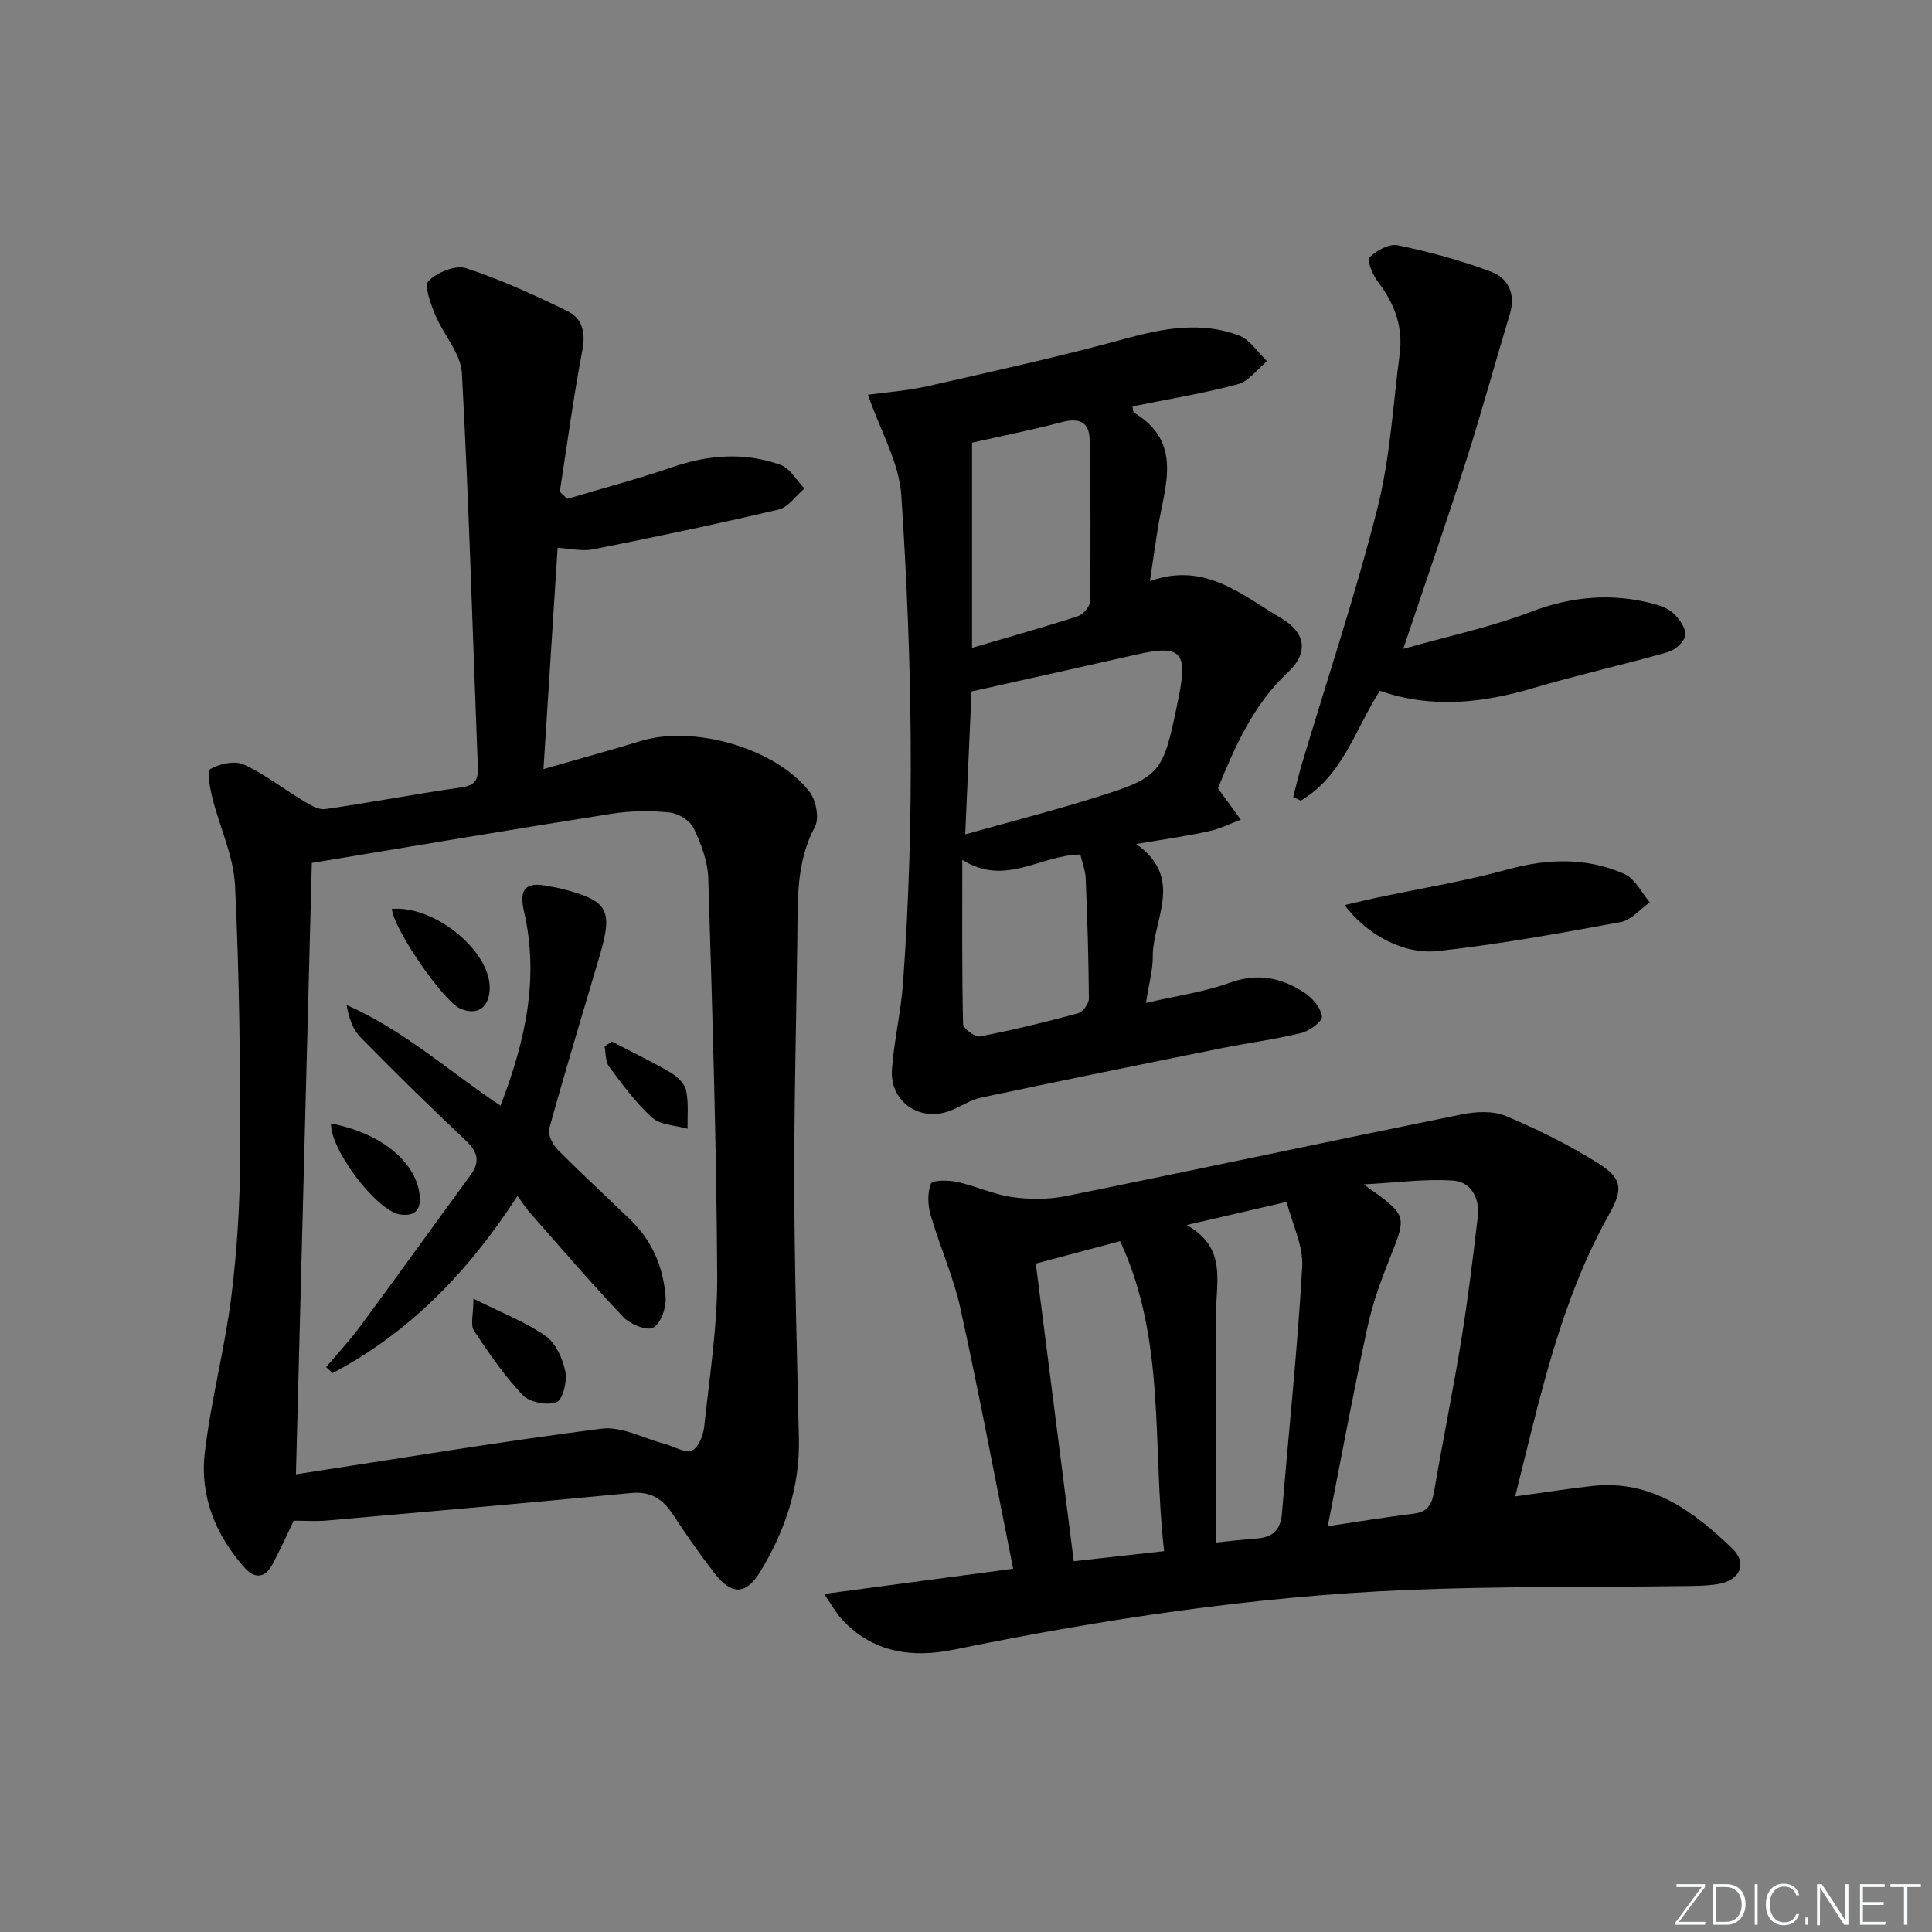<svg enable-background="new 0 0 400 400" viewBox="0 0 400 400" xmlns="http://www.w3.org/2000/svg"><rect x="0" y="0" width="400" height="400" fill="#808080" stroke="none"/><path d="m346.9 398 5.4-7.3h-5.2v-.6h5.9v.6l-5.4 7.2h5.5l-.1.6h-6.2v-.5z" fill="#fafbfc"/><path d="m354.7 390.1h2.8c2.3 0 3.9 1.6 3.9 4.1s-1.6 4.3-3.9 4.3h-2.8zm.6 7.8h2c2.2 0 3.3-1.6 3.3-3.6 0-1.8-1-3.6-3.3-3.6h-2z" fill="#fafbfc"/><path d="m363.9 390.1v8.4h-.6v-8.4z" fill="#fafbfc"/><path d="m372.5 396.3c-.4 1.3-1.4 2.3-3.2 2.3-2.4 0-3.7-1.9-3.7-4.3 0-2.3 1.2-4.3 3.7-4.3 1.8 0 2.9 1 3.2 2.4h-.6c-.4-1.1-1.1-1.8-2.5-1.8-2.1 0-3 1.9-3 3.7s.9 3.7 3 3.7c1.4 0 2.1-.7 2.5-1.7z" fill="#fafbfc"/><path d="m373.8 398.5v-1.5h.6v1.5z" fill="#fafbfc"/><path d="m376.2 398.5v-8.4h1c1.3 2 4.4 6.7 4.9 7.6-.1-1.2-.1-2.4-.1-3.8v-3.8h.7v8.4h-.9c-1.2-1.9-4.4-6.8-5-7.7.1 1.1 0 2.3 0 3.9v3.9h-.6z" fill="#fafbfc"/><path d="m390 394.4h-4.3v3.5h4.7l-.1.6h-5.2v-8.4h5.1v.6h-4.5v3.1h4.3z" fill="#fafbfc"/><path d="m394.2 390.7h-2.8v-.6h6.3v.6h-2.8v7.8h-.7z" fill="#fafbfc"/><g fill="#010000"><path d="m117.44 103.28c7.25-2.16 14.58-4.09 21.73-6.55 7.52-2.59 15.02-3.15 22.46-.47 1.97.71 3.3 3.21 4.92 4.89-1.77 1.49-3.33 3.86-5.34 4.34-12.75 3.01-25.58 5.68-38.43 8.25-2.18.44-4.57-.16-7.33-.31-.97 15.15-1.93 30.12-2.93 45.8 7.14-2.05 13.66-3.83 20.13-5.81 10.93-3.34 27.83 1.41 34.9 10.43 1.38 1.75 2.13 5.52 1.18 7.3-3.9 7.32-3.56 15.07-3.65 22.86-.21 17.31-.68 34.63-.63 51.94s.57 34.62.95 51.93c.22 9.98-2.84 18.99-7.93 27.41-2.97 4.91-5.94 5.08-9.55.42-3.05-3.94-5.9-8.04-8.64-12.21-2.1-3.19-4.58-4.77-8.63-4.39-20.98 2.02-41.98 3.86-62.98 5.7-2.28.2-4.58.03-6.86.03-1.44 2.98-2.84 6.14-4.47 9.17-1.48 2.75-3.66 2.85-5.64.64-6.02-6.75-9.34-14.83-8.31-23.75 1.25-10.85 4.13-21.5 5.49-32.34 1.22-9.71 1.82-19.55 1.84-29.33.04-18.64-.15-37.3-1.06-55.92-.3-6.13-3.2-12.11-4.71-18.2-.49-1.98-1.13-5.47-.37-5.91 1.92-1.09 5.04-1.76 6.91-.91 4.31 1.97 8.13 5.01 12.23 7.47 1.41.85 3.18 1.96 4.62 1.75 9.36-1.33 18.65-3.13 28.01-4.46 2.76-.39 3.69-1.32 3.59-4.04-1.07-27.26-1.83-54.53-3.31-81.76-.22-4.1-3.83-7.95-5.52-12.06-.93-2.27-2.35-6.06-1.4-7.01 1.79-1.79 5.59-3.37 7.77-2.66 7.19 2.35 14.14 5.55 20.97 8.87 3.07 1.49 3.83 4.37 3.13 8.07-1.85 9.73-3.16 19.57-4.68 29.36.53.48 1.03.97 1.54 1.46zm-52.88 75.38c-1.08 41.47-2.17 83.43-3.29 126.58 21.6-3.31 42.38-6.78 63.27-9.45 4.13-.53 8.65 1.98 12.98 3.12 1.94.51 4.15 1.95 5.7 1.41 1.29-.44 2.38-3.09 2.57-4.87 1.11-10.4 2.76-20.84 2.7-31.26-.16-27.45-1-54.89-1.85-82.33-.11-3.52-1.48-7.17-3.02-10.39-.75-1.57-3.17-3.07-4.98-3.25-3.94-.4-8.04-.37-11.95.25-20.32 3.19-40.59 6.63-62.13 10.19z"/><path d="m313.7 309.82c5.96-.81 10.99-1.62 16.05-2.17 12.12-1.32 20.91 5.24 28.9 12.95 3.24 3.13 1.58 6.65-3.03 7.38-2.61.41-5.31.38-7.97.41-18.81.25-37.63.01-56.41.8-31.58 1.33-62.77 6.01-93.73 12.35-8.72 1.79-16.91.63-23.32-6.39-1.05-1.15-1.8-2.57-3.57-5.14 13.88-1.85 26.55-3.54 39.14-5.22-3.64-18.17-7-36.06-10.9-53.84-1.45-6.6-4.3-12.88-6.19-19.4-.59-2.05-.68-4.6.07-6.5.29-.74 3.61-.74 5.39-.35 3.86.84 7.56 2.6 11.45 3.15 3.64.51 7.55.5 11.14-.22 27.31-5.53 54.56-11.36 81.87-16.9 2.94-.6 6.5-.79 9.15.32 6.55 2.73 12.98 5.93 18.99 9.69 5.23 3.27 5.37 5.41 2.33 10.84-10.04 17.94-14.23 37.76-19.36 58.24zm-38.8 6.16c5.52-.82 11.68-1.83 17.88-2.61 2.88-.36 3.69-1.99 4.13-4.56 1.79-10.45 3.92-20.85 5.62-31.31 1.38-8.5 2.43-17.05 3.43-25.61.44-3.76-1.38-7.18-5.03-7.45-5.69-.43-11.48.4-18.6.77 9.08 6.42 8.95 6.37 5.53 14.99-1.89 4.76-3.68 9.64-4.75 14.62-2.94 13.56-5.46 27.2-8.21 41.16zm-60.45-54.37c2.61 20.49 5.21 40.81 7.86 61.62 5.75-.64 11.95-1.33 18.71-2.08-2.52-21.75.47-43.67-9.12-64.18-6.06 1.61-11.59 3.08-17.45 4.64zm37.3 57.76c2.7-.28 5.62-.64 8.55-.85 3.31-.24 4.85-1.89 5.12-5.24 1.4-17 3.22-33.98 4.19-51.01.25-4.32-2.04-8.78-3.23-13.43-7.23 1.67-13.4 3.1-20.7 4.79 8.21 4.58 6.16 11.37 6.11 17.73-.13 15.9-.04 31.81-.04 48.01z"/><path d="m235.23 174.74c10.1 7.14 3.39 15.61 3.44 23.33.02 2.75-.78 5.5-1.41 9.57 6.3-1.46 12.02-2.24 17.34-4.17 5.8-2.1 10.8-1.05 15.55 2.11 1.63 1.09 3.34 3.11 3.54 4.88.12 1-2.58 3-4.29 3.42-5.46 1.33-11.08 2.05-16.6 3.16-16.57 3.34-33.14 6.71-49.68 10.21-2.23.47-4.24 1.9-6.41 2.72-6.3 2.4-12.53-1.87-12.04-8.58.43-5.94 1.84-11.8 2.28-17.74 2.48-33.72 1.89-67.46-.35-101.14-.45-6.76-4.32-13.29-6.9-20.78 3.61-.5 8.1-.81 12.43-1.79 13.7-3.11 27.44-6.14 40.99-9.85 7.9-2.16 15.63-3.55 23.4-.63 2.28.86 3.89 3.5 5.81 5.32-2 1.64-3.77 4.16-6.05 4.77-7.16 1.92-14.51 3.11-21.81 4.59.14.69.09 1.17.28 1.28 10.35 6.19 6.32 15.34 4.97 23.94-.53 3.4-1.03 6.81-1.65 10.96 11.35-4.11 19.08 2.89 27.3 7.75 5.05 2.98 5.51 7.18 1.32 11.09-7.18 6.71-10.96 15.28-14.51 24.02.25.37.42.65.62.91 1.36 1.88 2.73 3.75 4.09 5.62-2.22.82-4.38 1.92-6.68 2.41-4.61 1-9.31 1.66-14.98 2.62zm-34.09-31.58c-.39 8.99-.82 18.72-1.3 29.58 8.88-2.48 16.98-4.57 24.97-7.02 15.9-4.89 15.88-4.97 19.23-21.41 1.91-9.38.4-10.88-8.72-8.8-11.11 2.52-22.23 4.98-34.18 7.65zm.11-51.51v42.48c7.41-2.18 14.69-4.22 21.88-6.54 1.11-.36 2.55-2.02 2.56-3.09.14-11.16.11-22.31-.09-33.47-.07-3.7-2.23-4.57-5.78-3.63-6.23 1.64-12.57 2.9-18.57 4.25zm-2.02 86.38c0 11.81-.09 22.89.16 33.95.02.94 2.48 2.8 3.49 2.6 6.83-1.32 13.61-2.97 20.32-4.79.98-.27 2.25-1.99 2.24-3.03-.05-8.3-.32-16.61-.66-24.91-.07-1.69-.74-3.36-1.11-4.93-8.33.1-15.5 6.71-24.44 1.11z"/><path d="m285.68 143.02c-5.11 8-7.74 17.72-16.39 22.75-.52-.25-1.04-.49-1.55-.74.59-2.27 1.12-4.57 1.79-6.82 5.27-17.63 11.12-35.12 15.64-52.94 2.64-10.39 3.22-21.3 4.62-31.99.73-5.57-1.04-10.42-4.46-14.87-1.1-1.43-2.38-4.52-1.81-5.1 1.43-1.44 4.09-2.9 5.87-2.53 6.57 1.38 13.13 3.13 19.4 5.51 3.45 1.31 5.06 4.59 3.82 8.69-3.07 10.13-5.85 20.35-9.07 30.43-4.03 12.61-8.38 25.12-13.01 38.93 9.03-2.56 17.93-4.44 26.33-7.64 8.44-3.21 16.69-3.97 25.3-1.74 1.58.41 3.32 1.04 4.44 2.13 1.18 1.15 2.5 3.07 2.31 4.46-.19 1.32-2.06 3.02-3.51 3.44-9.25 2.63-18.66 4.72-27.89 7.45-10.58 3.13-21.08 4.31-31.83.58z"/><path d="m278.38 187.39c2.67-.61 4.66-1.1 6.66-1.53 9.03-1.92 18.19-3.4 27.08-5.84 8.33-2.29 16.4-2.53 24.24.95 2.17.97 3.5 3.85 5.21 5.85-2 1.41-3.84 3.69-6.03 4.09-12.52 2.3-25.07 4.58-37.71 5.98-7.28.82-14.83-3.37-19.45-9.5z"/><path d="m107.14 247.6c-10.26 15.87-22.43 28.31-38.28 36.69-.45-.41-.9-.83-1.35-1.24 2.36-2.8 4.88-5.48 7.05-8.42 7.68-10.4 15.22-20.92 22.87-31.35 2.1-2.87 1.42-4.88-1.08-7.23-7.39-6.95-14.63-14.08-21.74-21.32-1.57-1.6-2.38-3.95-2.84-6.65 11.8 5.19 21.21 13.72 31.85 20.84 5.13-13.29 8.07-26.38 4.86-40.26-1.09-4.73.45-6.18 5.12-5.18.81.17 1.64.27 2.44.47 9.89 2.5 10.95 4.32 8.1 13.99-3.51 11.91-7.13 23.79-10.44 35.76-.34 1.23.76 3.32 1.82 4.39 4.91 4.96 10.07 9.67 15.08 14.53 4.5 4.36 6.78 9.9 7.21 15.99.15 2.13-.98 5.39-2.55 6.26-1.32.73-4.78-.68-6.2-2.17-6.64-6.99-12.92-14.33-19.29-21.56-.87-.96-1.57-2.08-2.63-3.54z"/><path d="m98.02 268.88c6 3 10.83 4.84 14.94 7.72 2.11 1.48 3.55 4.7 4.09 7.37.41 2.02-.53 5.84-1.83 6.33-1.94.74-5.56.05-6.98-1.44-3.83-4.03-7.04-8.7-10.11-13.37-.78-1.2-.11-3.34-.11-6.61z"/><path d="m81.13 188.18c8.83-.77 20.3 8.67 20.26 16.32-.02 4.11-2.56 5.88-6.15 4.29-3.44-1.51-13.73-16.35-14.11-20.61z"/><path d="m68.53 232.61c10.13 1.91 17.34 7.7 18.31 14.45.45 3.11-.65 4.88-4.02 4.38-4.77-.71-14.41-13.25-14.29-18.83z"/><path d="m126.69 215.65c4.06 2.11 8.2 4.1 12.15 6.41 1.35.79 2.89 2.25 3.2 3.65.56 2.57.26 5.32.31 7.99-2.48-.72-5.59-.75-7.32-2.3-3.41-3.06-6.18-6.89-8.94-10.59-.78-1.04-.64-2.77-.92-4.18.5-.34 1.01-.66 1.52-.98z"/></g></svg>